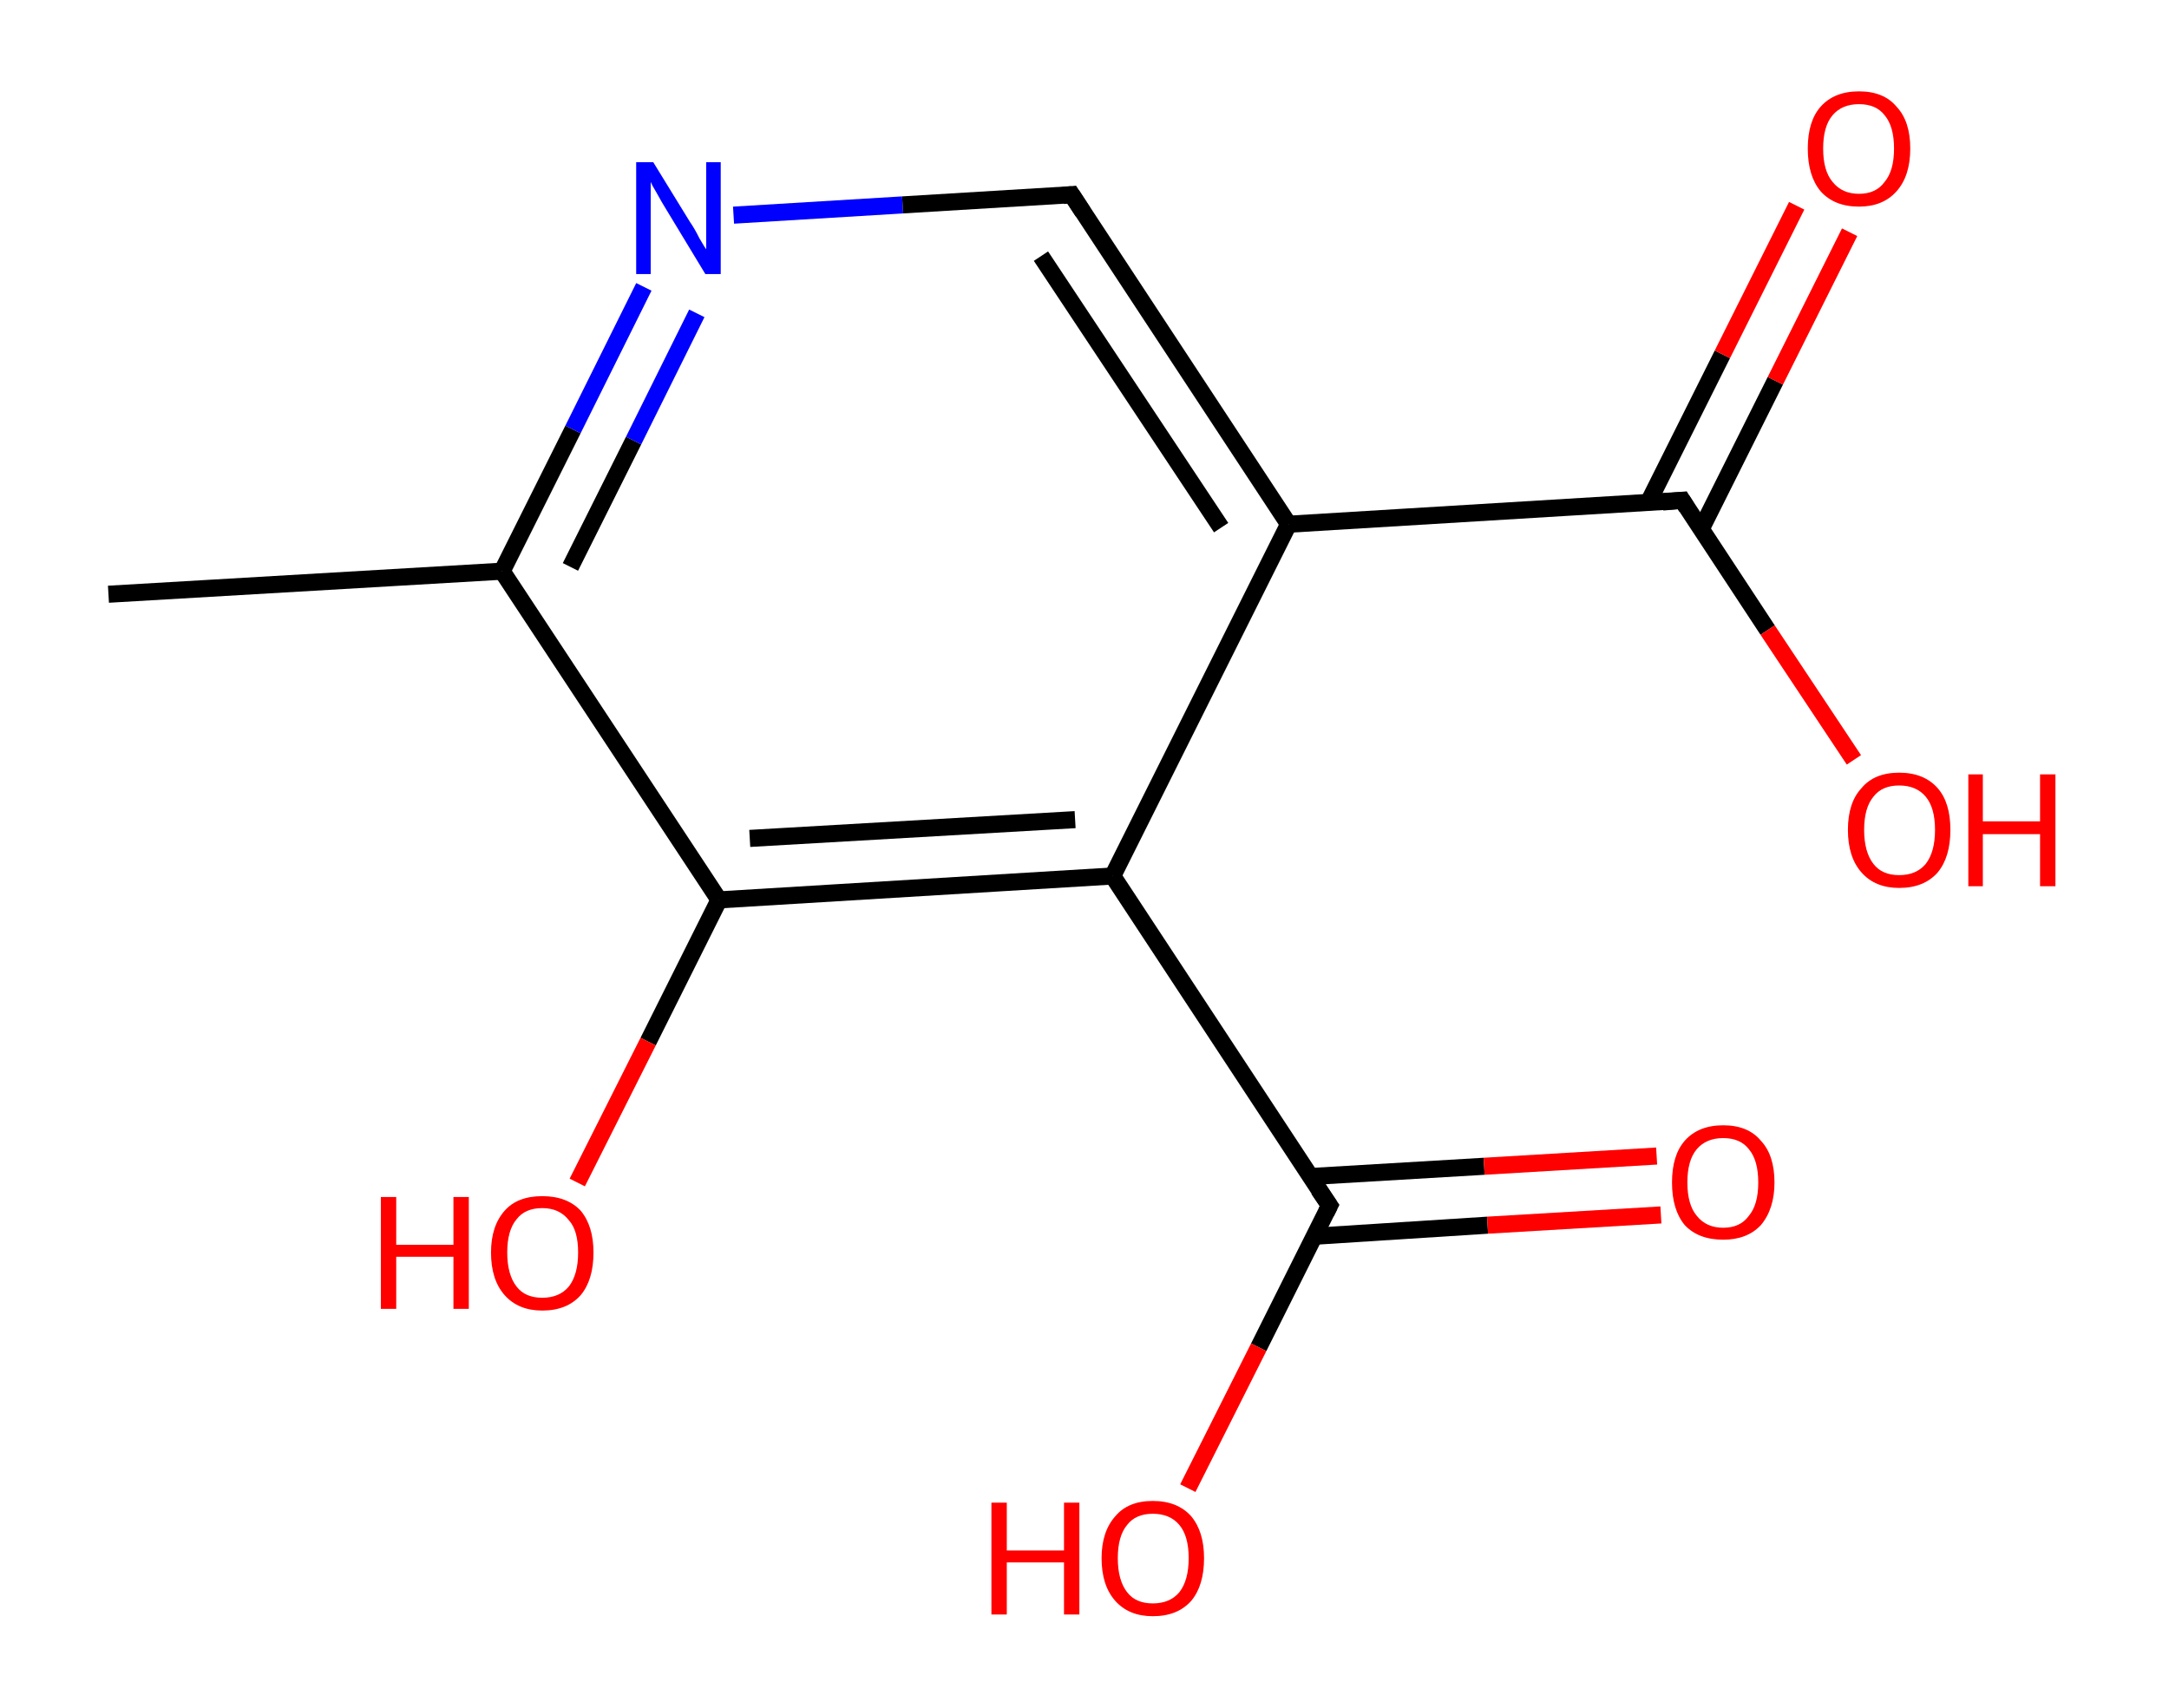 <?xml version='1.0' encoding='ASCII' standalone='yes'?>
<svg xmlns="http://www.w3.org/2000/svg" xmlns:rdkit="http://www.rdkit.org/xml" xmlns:xlink="http://www.w3.org/1999/xlink" version="1.1" baseProfile="full" xml:space="preserve" width="254px" height="200px" viewBox="0 0 254 200">
<!-- END OF HEADER -->
<rect style="opacity:1.0;fill:#FFFFFF;stroke:none" width="254.0" height="200.0" x="0.0" y="0.0"> </rect>
<path class="bond-0 atom-0 atom-1" d="M 12.7,69.6 L 58.8,66.9" style="fill:none;fill-rule:evenodd;stroke:#000000;stroke-width:2.0px;stroke-linecap:butt;stroke-linejoin:miter;stroke-opacity:1"/>
<path class="bond-1 atom-1 atom-2" d="M 58.8,66.9 L 67.1,50.3" style="fill:none;fill-rule:evenodd;stroke:#000000;stroke-width:2.0px;stroke-linecap:butt;stroke-linejoin:miter;stroke-opacity:1"/>
<path class="bond-1 atom-1 atom-2" d="M 67.1,50.3 L 75.4,33.6" style="fill:none;fill-rule:evenodd;stroke:#0000FF;stroke-width:2.0px;stroke-linecap:butt;stroke-linejoin:miter;stroke-opacity:1"/>
<path class="bond-1 atom-1 atom-2" d="M 66.8,66.4 L 74.2,51.6" style="fill:none;fill-rule:evenodd;stroke:#000000;stroke-width:2.0px;stroke-linecap:butt;stroke-linejoin:miter;stroke-opacity:1"/>
<path class="bond-1 atom-1 atom-2" d="M 74.2,51.6 L 81.6,36.7" style="fill:none;fill-rule:evenodd;stroke:#0000FF;stroke-width:2.0px;stroke-linecap:butt;stroke-linejoin:miter;stroke-opacity:1"/>
<path class="bond-2 atom-2 atom-3" d="M 85.9,25.2 L 105.7,24.0" style="fill:none;fill-rule:evenodd;stroke:#0000FF;stroke-width:2.0px;stroke-linecap:butt;stroke-linejoin:miter;stroke-opacity:1"/>
<path class="bond-2 atom-2 atom-3" d="M 105.7,24.0 L 125.5,22.8" style="fill:none;fill-rule:evenodd;stroke:#000000;stroke-width:2.0px;stroke-linecap:butt;stroke-linejoin:miter;stroke-opacity:1"/>
<path class="bond-3 atom-3 atom-4" d="M 125.5,22.8 L 150.9,61.4" style="fill:none;fill-rule:evenodd;stroke:#000000;stroke-width:2.0px;stroke-linecap:butt;stroke-linejoin:miter;stroke-opacity:1"/>
<path class="bond-3 atom-3 atom-4" d="M 121.9,30.0 L 143.0,61.8" style="fill:none;fill-rule:evenodd;stroke:#000000;stroke-width:2.0px;stroke-linecap:butt;stroke-linejoin:miter;stroke-opacity:1"/>
<path class="bond-4 atom-4 atom-5" d="M 150.9,61.4 L 197.0,58.6" style="fill:none;fill-rule:evenodd;stroke:#000000;stroke-width:2.0px;stroke-linecap:butt;stroke-linejoin:miter;stroke-opacity:1"/>
<path class="bond-5 atom-5 atom-6" d="M 199.2,62.0 L 207.9,44.6" style="fill:none;fill-rule:evenodd;stroke:#000000;stroke-width:2.0px;stroke-linecap:butt;stroke-linejoin:miter;stroke-opacity:1"/>
<path class="bond-5 atom-5 atom-6" d="M 207.9,44.6 L 216.6,27.2" style="fill:none;fill-rule:evenodd;stroke:#FF0000;stroke-width:2.0px;stroke-linecap:butt;stroke-linejoin:miter;stroke-opacity:1"/>
<path class="bond-5 atom-5 atom-6" d="M 193.0,58.9 L 201.7,41.5" style="fill:none;fill-rule:evenodd;stroke:#000000;stroke-width:2.0px;stroke-linecap:butt;stroke-linejoin:miter;stroke-opacity:1"/>
<path class="bond-5 atom-5 atom-6" d="M 201.7,41.5 L 210.4,24.1" style="fill:none;fill-rule:evenodd;stroke:#FF0000;stroke-width:2.0px;stroke-linecap:butt;stroke-linejoin:miter;stroke-opacity:1"/>
<path class="bond-6 atom-5 atom-7" d="M 197.0,58.6 L 207.0,73.8" style="fill:none;fill-rule:evenodd;stroke:#000000;stroke-width:2.0px;stroke-linecap:butt;stroke-linejoin:miter;stroke-opacity:1"/>
<path class="bond-6 atom-5 atom-7" d="M 207.0,73.8 L 217.1,89.0" style="fill:none;fill-rule:evenodd;stroke:#FF0000;stroke-width:2.0px;stroke-linecap:butt;stroke-linejoin:miter;stroke-opacity:1"/>
<path class="bond-7 atom-4 atom-8" d="M 150.9,61.4 L 130.3,102.6" style="fill:none;fill-rule:evenodd;stroke:#000000;stroke-width:2.0px;stroke-linecap:butt;stroke-linejoin:miter;stroke-opacity:1"/>
<path class="bond-8 atom-8 atom-9" d="M 130.3,102.6 L 155.7,141.2" style="fill:none;fill-rule:evenodd;stroke:#000000;stroke-width:2.0px;stroke-linecap:butt;stroke-linejoin:miter;stroke-opacity:1"/>
<path class="bond-9 atom-9 atom-10" d="M 153.9,144.8 L 174.2,143.5" style="fill:none;fill-rule:evenodd;stroke:#000000;stroke-width:2.0px;stroke-linecap:butt;stroke-linejoin:miter;stroke-opacity:1"/>
<path class="bond-9 atom-9 atom-10" d="M 174.2,143.5 L 194.5,142.3" style="fill:none;fill-rule:evenodd;stroke:#FF0000;stroke-width:2.0px;stroke-linecap:butt;stroke-linejoin:miter;stroke-opacity:1"/>
<path class="bond-9 atom-9 atom-10" d="M 153.5,137.8 L 173.8,136.6" style="fill:none;fill-rule:evenodd;stroke:#000000;stroke-width:2.0px;stroke-linecap:butt;stroke-linejoin:miter;stroke-opacity:1"/>
<path class="bond-9 atom-9 atom-10" d="M 173.8,136.6 L 194.0,135.4" style="fill:none;fill-rule:evenodd;stroke:#FF0000;stroke-width:2.0px;stroke-linecap:butt;stroke-linejoin:miter;stroke-opacity:1"/>
<path class="bond-10 atom-9 atom-11" d="M 155.7,141.2 L 147.4,157.8" style="fill:none;fill-rule:evenodd;stroke:#000000;stroke-width:2.0px;stroke-linecap:butt;stroke-linejoin:miter;stroke-opacity:1"/>
<path class="bond-10 atom-9 atom-11" d="M 147.4,157.8 L 139.1,174.3" style="fill:none;fill-rule:evenodd;stroke:#FF0000;stroke-width:2.0px;stroke-linecap:butt;stroke-linejoin:miter;stroke-opacity:1"/>
<path class="bond-11 atom-8 atom-12" d="M 130.3,102.6 L 84.2,105.4" style="fill:none;fill-rule:evenodd;stroke:#000000;stroke-width:2.0px;stroke-linecap:butt;stroke-linejoin:miter;stroke-opacity:1"/>
<path class="bond-11 atom-8 atom-12" d="M 125.9,96.0 L 87.8,98.2" style="fill:none;fill-rule:evenodd;stroke:#000000;stroke-width:2.0px;stroke-linecap:butt;stroke-linejoin:miter;stroke-opacity:1"/>
<path class="bond-12 atom-12 atom-13" d="M 84.2,105.4 L 75.9,122.0" style="fill:none;fill-rule:evenodd;stroke:#000000;stroke-width:2.0px;stroke-linecap:butt;stroke-linejoin:miter;stroke-opacity:1"/>
<path class="bond-12 atom-12 atom-13" d="M 75.9,122.0 L 67.6,138.5" style="fill:none;fill-rule:evenodd;stroke:#FF0000;stroke-width:2.0px;stroke-linecap:butt;stroke-linejoin:miter;stroke-opacity:1"/>
<path class="bond-13 atom-12 atom-1" d="M 84.2,105.4 L 58.8,66.9" style="fill:none;fill-rule:evenodd;stroke:#000000;stroke-width:2.0px;stroke-linecap:butt;stroke-linejoin:miter;stroke-opacity:1"/>
<path d="M 124.5,22.9 L 125.5,22.8 L 126.8,24.8" style="fill:none;stroke:#000000;stroke-width:2.0px;stroke-linecap:butt;stroke-linejoin:miter;stroke-opacity:1;"/>
<path d="M 194.7,58.8 L 197.0,58.6 L 197.5,59.4" style="fill:none;stroke:#000000;stroke-width:2.0px;stroke-linecap:butt;stroke-linejoin:miter;stroke-opacity:1;"/>
<path d="M 154.4,139.3 L 155.7,141.2 L 155.3,142.0" style="fill:none;stroke:#000000;stroke-width:2.0px;stroke-linecap:butt;stroke-linejoin:miter;stroke-opacity:1;"/>
<path class="atom-2" d="M 76.5 19.0 L 80.8 26.0 Q 81.3 26.7, 81.9 27.9 Q 82.6 29.1, 82.7 29.2 L 82.7 19.0 L 84.4 19.0 L 84.4 32.1 L 82.6 32.1 L 78.0 24.5 Q 77.5 23.7, 76.9 22.6 Q 76.3 21.6, 76.2 21.3 L 76.2 32.1 L 74.5 32.1 L 74.5 19.0 L 76.5 19.0 " fill="#0000FF"/>
<path class="atom-6" d="M 211.7 17.4 Q 211.7 14.2, 213.2 12.5 Q 214.8 10.7, 217.7 10.7 Q 220.6 10.7, 222.1 12.5 Q 223.7 14.2, 223.7 17.4 Q 223.7 20.6, 222.1 22.4 Q 220.5 24.2, 217.7 24.2 Q 214.8 24.2, 213.2 22.4 Q 211.7 20.6, 211.7 17.4 M 217.7 22.7 Q 219.7 22.7, 220.7 21.3 Q 221.8 20.0, 221.8 17.4 Q 221.8 14.8, 220.7 13.5 Q 219.7 12.2, 217.7 12.2 Q 215.7 12.2, 214.6 13.5 Q 213.5 14.8, 213.5 17.4 Q 213.5 20.0, 214.6 21.3 Q 215.7 22.7, 217.7 22.7 " fill="#FF0000"/>
<path class="atom-7" d="M 216.4 97.2 Q 216.4 94.0, 218.0 92.3 Q 219.5 90.5, 222.4 90.5 Q 225.3 90.5, 226.9 92.3 Q 228.4 94.0, 228.4 97.2 Q 228.4 100.4, 226.9 102.2 Q 225.3 104.0, 222.4 104.0 Q 219.6 104.0, 218.0 102.2 Q 216.4 100.4, 216.4 97.2 M 222.4 102.5 Q 224.4 102.5, 225.5 101.2 Q 226.6 99.8, 226.6 97.2 Q 226.6 94.6, 225.5 93.3 Q 224.4 92.0, 222.4 92.0 Q 220.4 92.0, 219.4 93.3 Q 218.3 94.6, 218.3 97.2 Q 218.3 99.8, 219.4 101.2 Q 220.4 102.5, 222.4 102.5 " fill="#FF0000"/>
<path class="atom-7" d="M 230.5 90.7 L 232.2 90.7 L 232.2 96.2 L 238.9 96.2 L 238.9 90.7 L 240.7 90.7 L 240.7 103.8 L 238.9 103.8 L 238.9 97.7 L 232.2 97.7 L 232.2 103.8 L 230.5 103.8 L 230.5 90.7 " fill="#FF0000"/>
<path class="atom-10" d="M 195.8 138.5 Q 195.8 135.3, 197.3 133.6 Q 198.9 131.8, 201.8 131.8 Q 204.7 131.8, 206.2 133.6 Q 207.8 135.3, 207.8 138.5 Q 207.8 141.6, 206.2 143.5 Q 204.6 145.2, 201.8 145.2 Q 198.9 145.2, 197.3 143.5 Q 195.8 141.7, 195.8 138.5 M 201.8 143.8 Q 203.8 143.8, 204.8 142.4 Q 205.9 141.1, 205.9 138.5 Q 205.9 135.9, 204.8 134.6 Q 203.8 133.3, 201.8 133.3 Q 199.8 133.3, 198.7 134.6 Q 197.6 135.9, 197.6 138.5 Q 197.6 141.1, 198.7 142.4 Q 199.8 143.8, 201.8 143.8 " fill="#FF0000"/>
<path class="atom-11" d="M 116.1 176.0 L 117.9 176.0 L 117.9 181.6 L 124.6 181.6 L 124.6 176.0 L 126.4 176.0 L 126.4 189.1 L 124.6 189.1 L 124.6 183.0 L 117.9 183.0 L 117.9 189.1 L 116.1 189.1 L 116.1 176.0 " fill="#FF0000"/>
<path class="atom-11" d="M 129.0 182.5 Q 129.0 179.4, 130.6 177.6 Q 132.1 175.8, 135.0 175.8 Q 137.9 175.8, 139.5 177.6 Q 141.0 179.4, 141.0 182.5 Q 141.0 185.7, 139.5 187.5 Q 137.9 189.3, 135.0 189.3 Q 132.2 189.3, 130.6 187.5 Q 129.0 185.7, 129.0 182.5 M 135.0 187.8 Q 137.0 187.8, 138.1 186.5 Q 139.2 185.1, 139.2 182.5 Q 139.2 179.9, 138.1 178.6 Q 137.0 177.3, 135.0 177.3 Q 133.0 177.3, 132.0 178.6 Q 130.9 179.9, 130.9 182.5 Q 130.9 185.1, 132.0 186.5 Q 133.0 187.8, 135.0 187.8 " fill="#FF0000"/>
<path class="atom-13" d="M 44.6 140.2 L 46.4 140.2 L 46.4 145.8 L 53.1 145.8 L 53.1 140.2 L 54.9 140.2 L 54.9 153.3 L 53.1 153.3 L 53.1 147.2 L 46.4 147.2 L 46.4 153.3 L 44.6 153.3 L 44.6 140.2 " fill="#FF0000"/>
<path class="atom-13" d="M 57.5 146.7 Q 57.5 143.6, 59.1 141.8 Q 60.6 140.1, 63.5 140.1 Q 66.4 140.1, 68.0 141.8 Q 69.5 143.6, 69.5 146.7 Q 69.5 149.9, 68.0 151.7 Q 66.4 153.5, 63.5 153.5 Q 60.7 153.5, 59.1 151.7 Q 57.5 149.9, 57.5 146.7 M 63.5 152.0 Q 65.5 152.0, 66.6 150.7 Q 67.7 149.3, 67.7 146.7 Q 67.7 144.1, 66.6 142.9 Q 65.5 141.5, 63.5 141.5 Q 61.5 141.5, 60.5 142.8 Q 59.4 144.1, 59.4 146.7 Q 59.4 149.3, 60.5 150.7 Q 61.5 152.0, 63.5 152.0 " fill="#FF0000"/>
</svg>
